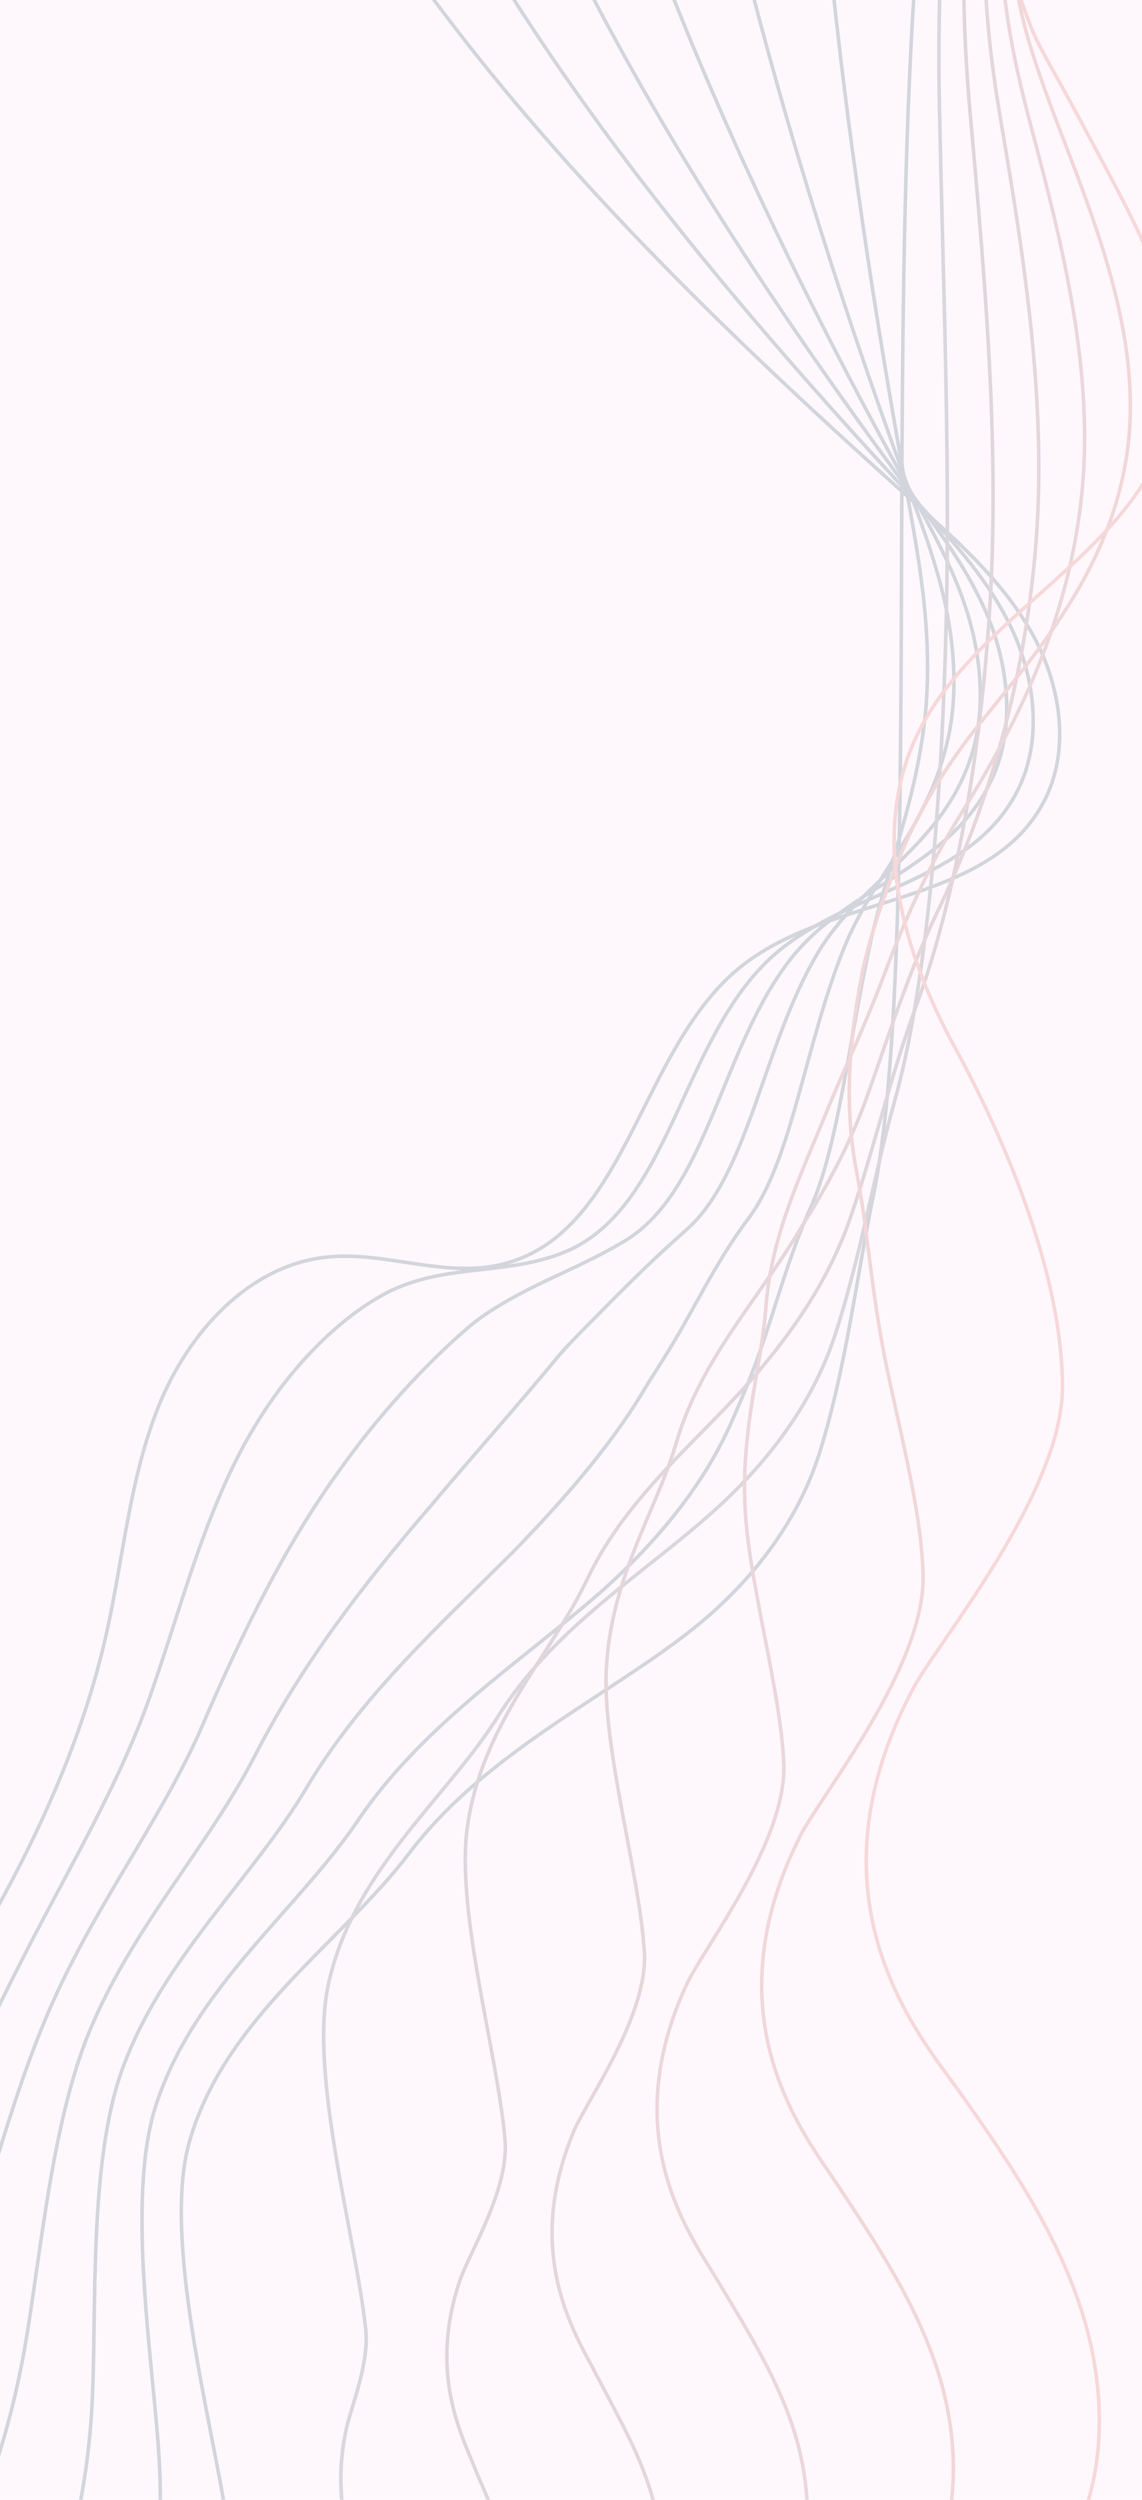 <?xml version="1.0" encoding="utf-8"?>
<!-- Generator: Adobe Adobe Illustrator 24.2.0, SVG Export Plug-In . SVG Version: 6.00 Build 0)  -->
<svg version="1.1" id="Layer_1" xmlns="http://www.w3.org/2000/svg" xmlns:xlink="http://www.w3.org/1999/xlink" x="0px" y="0px"
	 width="320px" height="700px" viewBox="0 0 320 700" style="enable-background:new 0 0 320 700;" xml:space="preserve">
<style type="text/css">
	.st0{fill:#FEF8FD;}
	.st1{opacity:0.2;}
	.st2{fill:none;stroke:#294C5E;stroke-miterlimit:10;}
	.st3{fill:none;stroke:#474E5A;stroke-miterlimit:10;}
	.st4{fill:none;stroke:#645055;stroke-miterlimit:10;}
	.st5{fill:none;stroke:#825251;stroke-miterlimit:10;}
	.st6{fill:none;stroke:#A0544D;stroke-miterlimit:10;}
	.st7{fill:none;stroke:#BD5648;stroke-miterlimit:10;}
	.st8{fill:none;stroke:#DB5844;stroke-miterlimit:10;}
</style>
<g id="Layer_8">
	<rect class="st0" width="320" height="700"/>
	<g class="st1">
		<path class="st2" d="M49.33-152.6c7.25,36.6,7.79,53.68,49.58,119.64s98.45,121.07,156.67,173.1
			c12.44,11.12,25.22,22.42,33.45,36.94s11.19,33.16,3.24,47.83c-15.77,29.08-59.95,25.26-85.41,46.37
			c-28.12,23.33-31.3,74.95-66.95,82.93c-15.85,3.54-32.28-3.93-48.42-2.2c-21.76,2.32-38.62,21.05-46.87,41.32
			s-9.99,42.49-14.74,63.85C12.61,534.84-48.68,605.33-94.07,670.65"/>
		<path class="st2" d="M-70.49,691.81c12.91-17.47,27.29-41.37,39.92-67c11.83-24.03,24.17-51.41,36.71-76
			c13.15-25.79,27.77-49.95,36.48-75.5c0.81-2.35,1.6-4.68,2.37-7.01c7.14-21.35,12.85-42.18,23.32-61.56
			c1.12-2.07,2.34-4.11,3.58-6.16c8.43-13.88,20.92-27.77,34.84-35.71c2.68-1.53,5.48-2.72,8.33-3.67
			c14.29-4.73,28.08-2.8,42.32-8.26c29.67-11.37,32.97-57.03,56.88-81.07c21.08-21.2,58.15-21.47,71.37-49.54
			c6.61-14.04,4.18-31.4-2.67-45.36c-6.85-13.92-17.49-25.17-27.85-36.28C206.63,86.31,159.92,31,125.38-31.3
			C91.47-92.47,91.52-111.46,86.93-145"/>
		<path class="st2" d="M-46.91,712.96c11.84-14.83,25.43-41.48,35.14-72.14c7.84-24.76,15.82-56.76,27.3-81.85
			c12.6-27.53,30.62-51.07,41.52-76.58c1.01-2.37,2.03-4.71,3.06-7.02c9.49-21.36,19.25-40.77,31.9-59.27
			c1.37-2.01,2.84-3.98,4.27-5.99c9.32-13.01,22.29-27.61,35.03-38.49c2.36-2.01,4.84-3.73,7.32-5.27
			c12.43-7.74,23.32-11.08,36.22-18.73c23.51-13.93,27.12-54.32,46.8-79.22c16.72-21.16,46.67-25.63,57.33-52.71
			c5.28-13.4,3.37-29.48-2.11-42.88c-5.47-13.31-14.02-24.49-22.26-35.62c-38.89-52.55-75.52-108.1-102.76-166.83
			c-26.11-56.29-25.4-77.28-27.31-107.77"/>
		<path class="st2" d="M-23.33,734.12c10.77-12.19,24.12-41.3,30.36-77.27c4.37-25.24,7.43-62.13,17.89-87.69
			c12-29.31,33.53-52.17,46.56-77.65c1.22-2.39,2.47-4.73,3.75-7.02c11.88-21.36,25.68-39.34,40.48-56.98
			c1.63-1.95,3.33-3.85,4.97-5.81c10.16-12.17,23.72-27.35,35.22-41.27c2.05-2.48,4.2-4.73,6.31-6.87
			c10.58-10.75,18.51-18.94,30.12-29.19c17.52-15.46,21.35-51.46,36.72-77.36c12.45-20.97,35.2-29.77,43.29-55.87
			c3.95-12.75,2.56-27.56-1.54-40.4c-4.1-12.71-10.52-23.84-16.66-34.96c-29.23-52.93-55.99-108.47-75.83-163.75
			c-18.41-51.29-16.93-74.4-16.18-101.83"/>
		<path class="st2" d="M0.24,755.27c9.71-9.55,23.47-41.08,25.58-82.4c1.31-25.69-1.02-67.52,8.48-93.54
			c11.35-31.1,36.46-53.26,51.6-78.73c1.43-2.41,2.92-4.74,4.44-7.03c14.32-21.33,32.14-37.89,49.06-54.69
			c1.89-1.88,3.82-3.73,5.66-5.64c10.96-11.36,25.24-27.03,35.41-44.04c1.76-2.94,3.57-5.74,5.31-8.48
			c8.72-13.75,14.03-26.31,24.03-39.66c12.11-16.16,15.75-48.46,26.65-75.5c8.33-20.67,23.76-33.91,29.26-59.04
			c2.64-12.1,1.74-25.64-0.97-37.92c-2.72-12.1-7.01-23.2-11.06-34.3C234.2,80.98,217.07,25.6,204.81-26.33
			c-10.9-46.18-8.47-71.52-5.05-95.89"/>
		<path class="st2" d="M23.82,776.42c8.64-6.9,23.42-41.01,20.8-87.54c-1.48-26.26-9.5-72.93-0.93-99.38
			c10.66-32.9,39.43-54.32,56.64-79.8c1.64-2.42,3.36-4.76,5.13-7.03c16.71-21.32,38.61-36.41,57.64-52.4
			c2.16-1.81,4.3-3.61,6.36-5.47c11.73-10.59,26.84-26.7,35.6-46.82c1.48-3.39,2.93-6.74,4.3-10.08
			c6.87-16.76,10.36-33.34,17.93-50.12c7.49-16.6,10.44-45.4,16.57-73.65c4.41-20.33,12.37-38.04,15.22-62.21
			c1.35-11.44,0.93-23.73-0.41-35.45c-1.34-11.5-3.48-22.56-5.47-33.64c-9.66-53.73-17.58-108.86-21.94-157.51
			c-3.68-41.03,0-68.64,6.09-89.95"/>
		<path class="st2" d="M47.4,797.58c7.57-4.26,23.86-41.18,16.01-92.67C59.3,677.9,45.4,626.58,53.08,599.69
			c9.91-34.71,42.34-55.41,61.68-80.88c21.37-28.13,54.85-43.3,79.09-62.44c12.49-9.86,28.51-26.39,35.8-49.6
			c7.29-23.21,10.19-48.11,15.12-72.27c17.93-87.83-6.4-365.28,30.19-441.52"/>
		<path class="st3" d="M275.44-93.17c-7.78,29.5-13.29,67.4-12.21,122.54c0.9,45.9,3.04,97.11,1.9,144.69
			c-1.35,55.85-6.19,104.74-14.38,134.02c-6.04,21.62-9.7,44.11-16.68,65.48c-6.8,20.98-20.33,36.59-30.76,46.49
			c-19.94,18.92-47.12,34.21-63.56,60.26c-1.78,2.82-3.69,5.58-5.71,8.31c-15.01,20.09-35.89,38.91-42.02,67.01
			c-5.52,25.3,7.75,71.11,10.45,96.51c1.04,9.8-4.06,21.59-5.47,28.16c-3.55,16.54,0.13,28.7,1.98,36.65
			c1.62,6.98,3.95,13.65,4.64,20.68c0.72,7.42-0.11,15.09-2.7,21.74c-8.05,20.69-28.16,32.99-38.55,38.7"/>
		<path class="st4" d="M275.91-79.31c-2.97,32.78-8.76,58.45-4.08,110.86c3.7,41.47,7.95,87.72,5.91,131.1
			c-2.34,49.69-10.95,91.82-21.01,119.02c-7.05,19.07-11.57,39.16-18.23,58.69c-6.32,18.75-17.36,33.4-25.72,43.37
			c-15.64,18.63-36.52,34.12-48.04,58.07c-1.25,2.6-2.58,5.18-4.02,7.7c-10.59,18.56-26.18,36.49-29.76,62.06
			c-3.33,23.75,8.64,64.11,10.56,87.79c1.11,13.79-10.14,31.68-12.73,39.42c-8.51,25.41,0.34,42.56,4.03,51.76
			c3.84,9.56,8.63,18.71,10.63,28.83c2.06,10.41,1.39,21.66-2.98,31.09c-11.55,24.93-46.2,38.84-63.15,48.1"/>
		<path class="st5" d="M276.38-65.45c1.84,36.05-4.43,49.46,4.05,99.18c6.31,37.01,12.89,78.33,9.92,117.51
			c-3.3,43.54-15.57,78.9-27.65,104.03c-7.95,16.54-13.48,34.19-19.79,51.91c-5.87,16.51-14.4,30.17-20.69,40.25
			c-11.38,18.25-25.9,34.06-32.51,55.89c-0.73,2.4-1.47,4.77-2.32,7.09c-6.22,16.98-16.39,34.1-17.5,57.12
			c-1.07,22.23,9.32,57.12,10.67,79.07c1.09,17.79-16.31,41.71-19.99,50.67c-13.95,34.04,0.66,56.34,6.09,66.86
			c6.22,12.06,13.29,23.78,16.62,36.97c3.39,13.41,2.95,28.26-3.27,40.45c-14.92,29.26-64.24,44.68-87.75,57.5"/>
		<path class="st6" d="M276.86-51.59c6.65,39.32-0.37,40.48,12.18,87.5c8.69,32.58,17.87,68.94,13.93,103.92
			c-4.21,37.38-20.01,66.05-34.28,89.03c-8.72,14.04-15.35,29.24-21.34,45.12c-5.39,14.28-11.49,26.89-15.65,37.13
			c-7.21,17.77-15.23,34.04-16.98,53.7c-0.19,2.19-0.37,4.35-0.63,6.47c-1.88,15.37-6.49,31.74-5.24,52.17
			c1.27,20.73,9.91,50.14,10.77,70.35c0.93,21.79-22.51,51.7-27.24,61.92c-19.66,42.49,1.03,70.07,8.15,81.97
			c8.67,14.49,17.91,28.86,22.61,45.12c4.68,16.42,4.54,34.88-3.56,49.81c-18.23,33.62-82.29,50.53-112.35,66.9"/>
		<path class="st7" d="M277.33-37.73c11.46,42.6,3.32,31.64,20.3,75.82c10.85,28.22,22.92,59.55,17.95,90.33
			c-5.04,31.23-24.26,53.35-40.92,74.03c-9.38,11.64-17.21,24.29-22.9,38.33c-4.89,12.05-8.68,23.58-10.61,34.02
			c-3.2,17.26-4.49,34.02-1.45,51.52c0.34,1.99,0.73,3.93,1.06,5.86c2.42,13.76,3.53,29.35,7.02,47.23
			c3.75,19.22,10.44,43.14,10.88,61.64c0.62,25.8-28.72,61.67-34.5,73.18c-25.52,50.83,1.4,83.77,10.21,97.08
			c11.16,16.87,22.58,33.92,28.61,53.26c6.02,19.41,6.15,41.52-3.84,59.17c-21.53,38.01-100.33,56.38-136.95,76.31"/>
		<path class="st8" d="M277.8-23.88c16.26,45.87,6.6,23.1,28.43,64.14c12.79,24.05,28.07,50.19,21.96,76.74
			c-8.77,38.11-56.13,54.84-72.01,90.57c-12.1,27.23-3.04,59.34,11.26,85.48c14.3,26.15,30.18,63.75,30.27,95.2
			c0.08,29.8-34.93,71.62-41.76,84.43c-31.47,59.08,1.78,97.44,12.27,112.18c13.67,19.22,27.25,38.99,34.6,61.4
			c7.35,22.41,7.78,48.17-4.13,68.53c-24.81,42.42-118.37,62.23-161.54,85.71"/>
	</g>
</g>
</svg>
